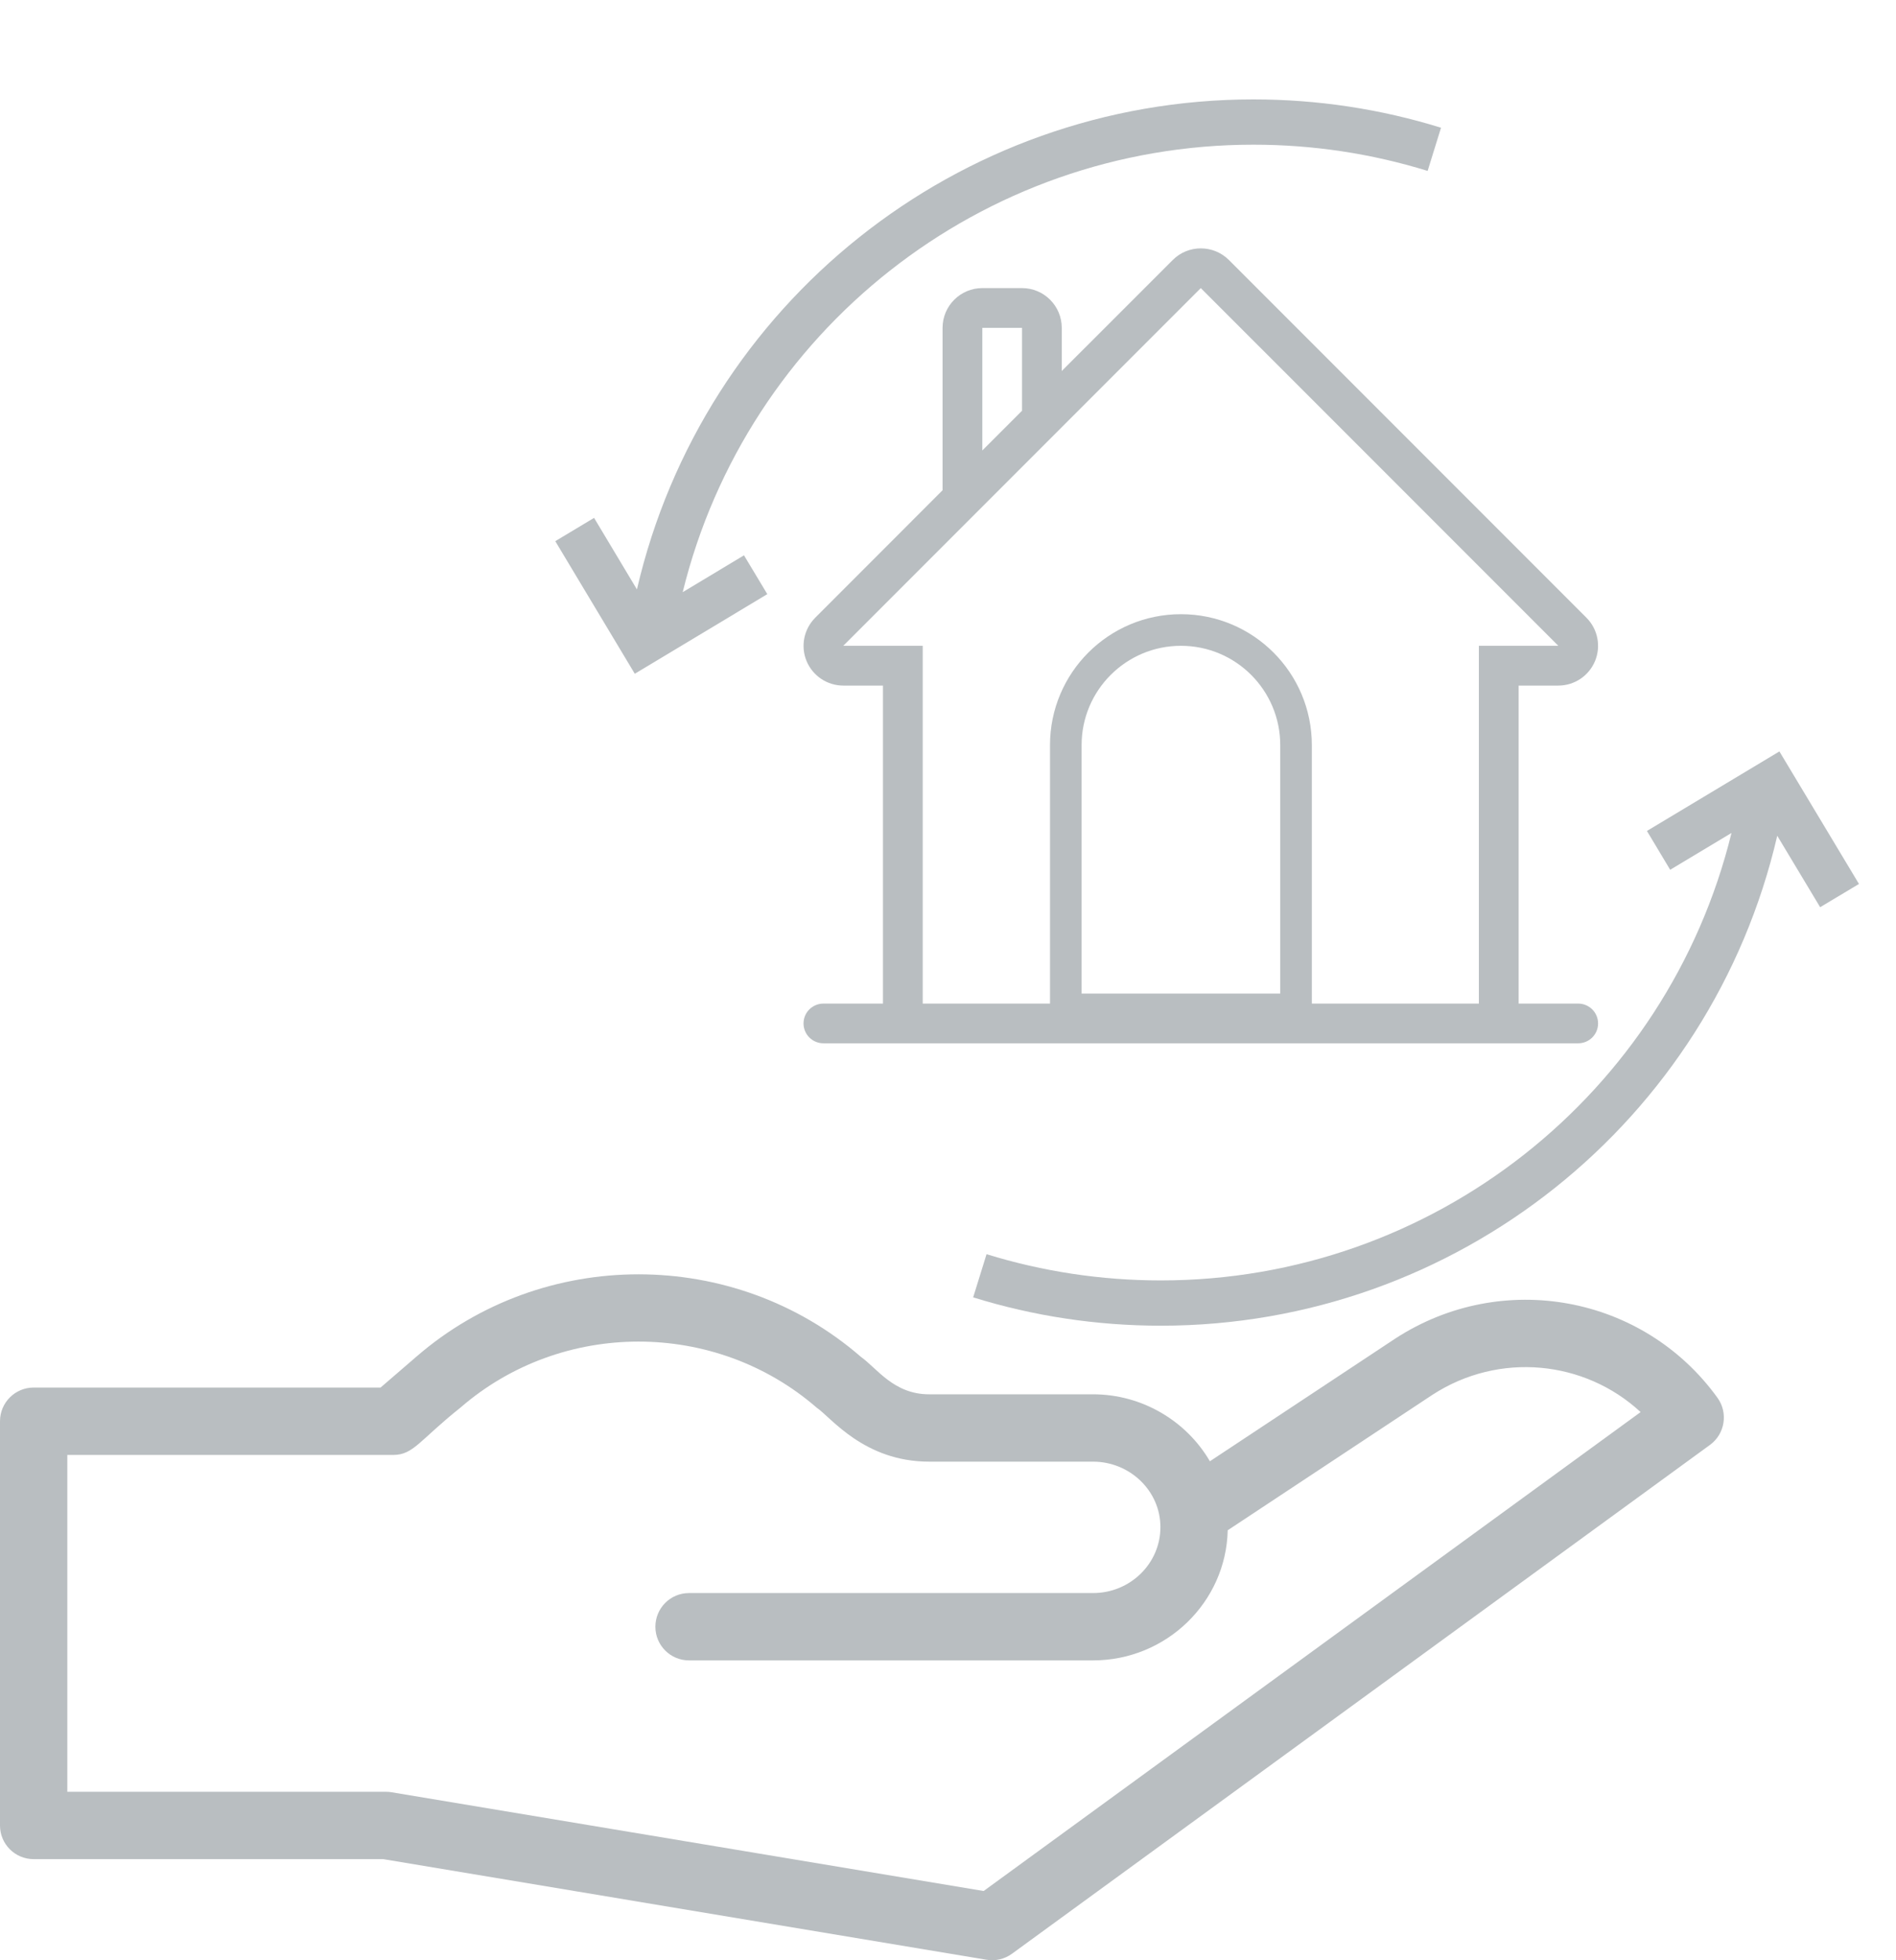 <svg width="30" height="31" viewBox="0 0 30 31" fill="none" xmlns="http://www.w3.org/2000/svg">
<path d="M22.081 21.166L19.144 23.109C18.773 22.473 18.074 22.05 17.295 22.05H14.702C14.143 22.05 13.882 21.644 13.62 21.456C11.615 19.718 8.592 19.718 6.588 21.455L6.022 21.943H0.533C0.238 21.943 0 22.182 0 22.476V28.869C0 29.163 0.238 29.401 0.533 29.401H6.064L15.609 30.992C15.75 31.016 15.895 30.982 16.011 30.898L27.058 22.849C27.294 22.676 27.347 22.344 27.176 22.106C26.006 20.485 23.77 20.071 22.081 21.166ZM15.564 29.905L6.195 28.343C6.167 28.338 6.137 28.336 6.108 28.336H1.065V23.009H6.22C6.543 23.009 6.635 22.779 7.285 22.261C8.892 20.868 11.315 20.868 12.922 22.261C13.146 22.412 13.669 23.115 14.702 23.115H17.295C17.874 23.115 18.361 23.573 18.361 24.151C18.361 24.726 17.883 25.193 17.295 25.193H10.902C10.608 25.193 10.37 25.431 10.37 25.726C10.37 26.02 10.608 26.258 10.902 26.258H17.295C18.454 26.258 19.4 25.339 19.426 24.2L22.665 22.058C23.72 21.373 25.075 21.512 25.959 22.331L15.564 29.905Z" fill="#B9BEC1"/>
<path d="M24.971 15.871H24.029V10.842H24.657C24.911 10.842 25.14 10.689 25.238 10.454C25.335 10.219 25.282 9.949 25.102 9.769L19.445 4.112C19.322 3.989 19.161 3.928 19 3.928C18.839 3.928 18.678 3.989 18.556 4.112L16.8 5.867V5.185C16.8 4.838 16.519 4.556 16.171 4.556H15.543C15.196 4.556 14.914 4.838 14.914 5.185V7.753L12.899 9.769C12.719 9.949 12.665 10.219 12.762 10.454C12.86 10.689 13.089 10.842 13.343 10.842H13.971V15.871H13.029C12.855 15.871 12.714 16.011 12.714 16.185C12.714 16.359 12.855 16.499 13.029 16.499H24.971C25.145 16.499 25.286 16.359 25.286 16.185C25.286 16.011 25.145 15.871 24.971 15.871ZM15.543 5.185H16.171V6.496L15.543 7.124V5.185ZM23.4 15.871H20.571H20.309C20.115 15.871 20.29 15.871 19.943 15.871L18.275 15.871C17.928 15.871 17.65 15.871 17.429 15.871L14.6 15.871V10.213H13.343L19 4.556L24.657 10.213H23.4V15.871Z" fill="#B9BEC1"/>
<path d="M20.257 15.963H20.507V15.713V11.784C20.507 10.778 19.692 9.963 18.686 9.963C17.68 9.963 16.864 10.778 16.864 11.784V15.713V15.963H17.114H20.257Z" stroke="#B9BEC1" stroke-width="0.5"/>
<path d="M12.141 9.396L11.772 8.782L10.802 9.365C11.817 5.236 15.529 2.288 19.832 2.288C20.772 2.288 21.7 2.428 22.589 2.703L22.801 2.02C21.843 1.723 20.844 1.572 19.832 1.572C15.154 1.572 11.125 4.808 10.078 9.321L9.4 8.19L8.786 8.558L10.044 10.655L12.141 9.396Z" fill="#B9BEC1"/>
<path d="M26.059 13.141L26.427 13.755L27.397 13.173C26.383 17.301 22.67 20.249 18.368 20.249C17.427 20.249 16.5 20.109 15.61 19.834L15.398 20.517C16.356 20.814 17.355 20.965 18.368 20.965C23.045 20.965 27.074 17.73 28.121 13.217L28.8 14.347L29.414 13.979L28.155 11.883L26.059 13.141Z" fill="#B9BEC1"/>
</svg>

